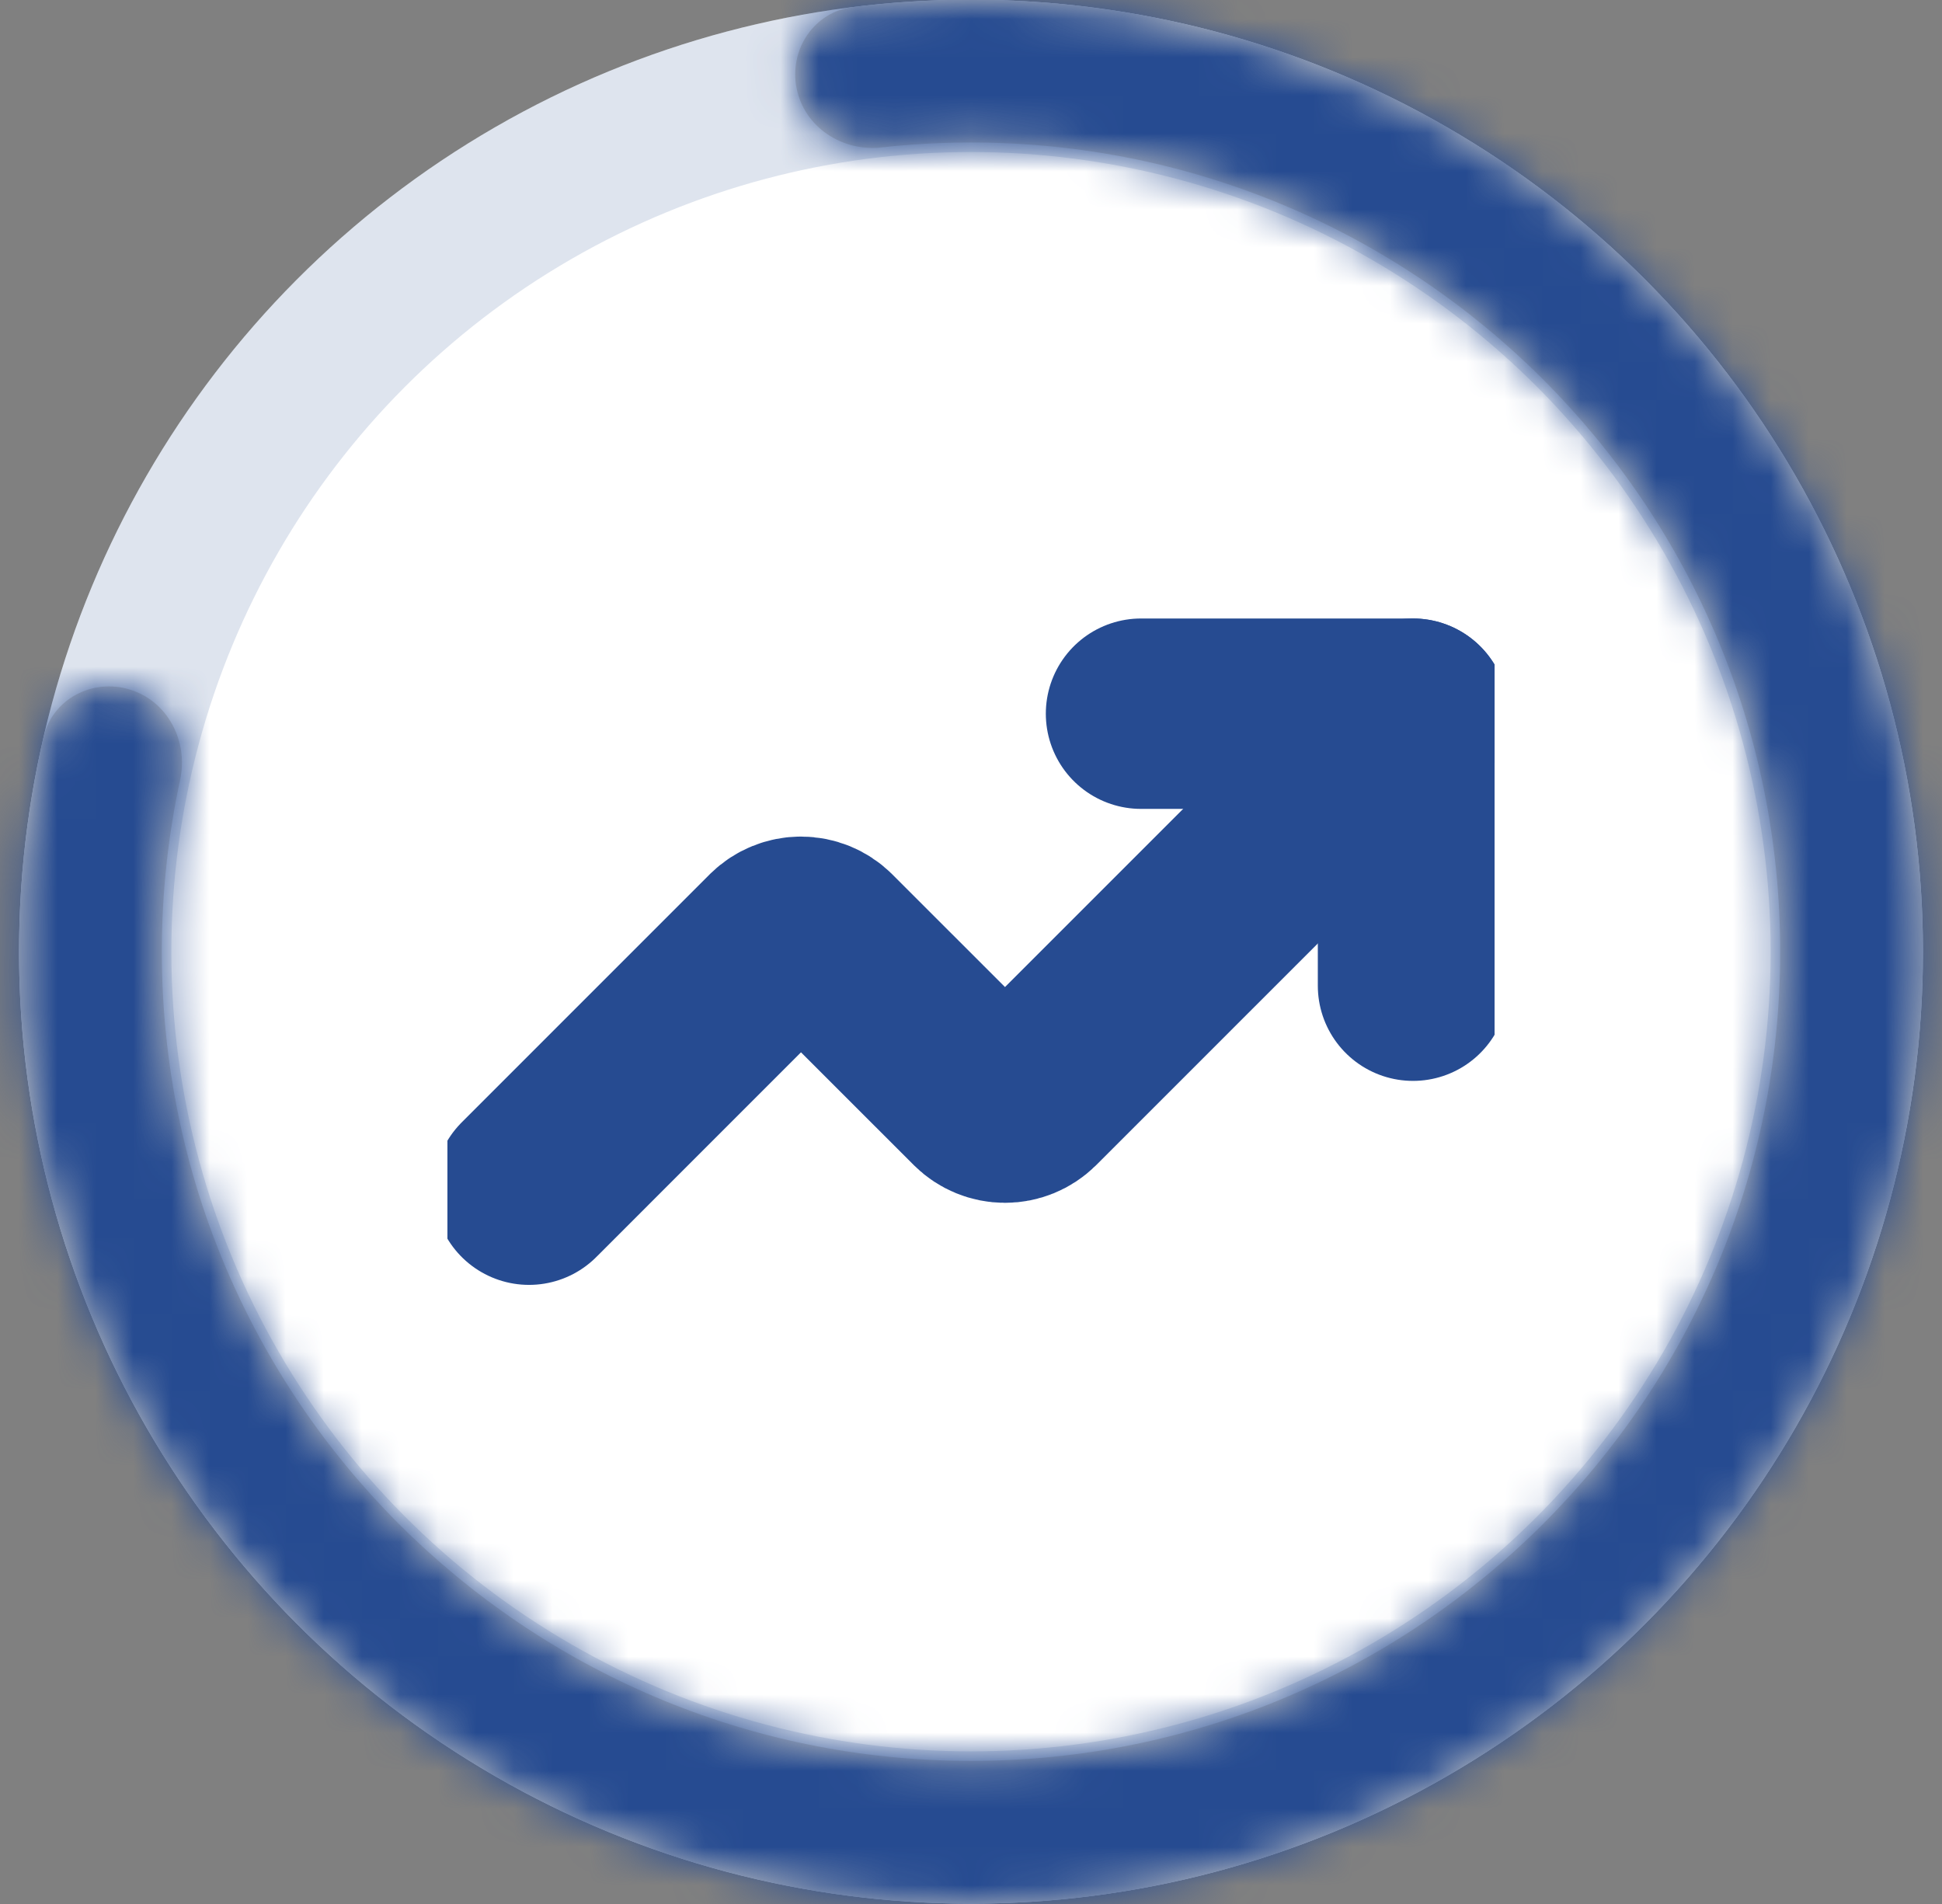<svg width="51" height="50" viewBox="0 0 51 50" fill="none" xmlns="http://www.w3.org/2000/svg">
<rect x="0" y="0" width="51" height="50" fill="#808080" stroke="none"/>
<circle cx="25.5" cy="24.992" r="25" fill="white"/>
<circle cx="25.5" cy="24.992" r="23" stroke="#264B91" stroke-opacity="0.15" stroke-width="4"/>
<g clip-path="url(#clip0_1027_2510)">
<path d="M29.965 18.742H37.108V25.885" stroke="#264B91" stroke-width="5" stroke-linecap="round" stroke-linejoin="round"/>
<path d="M37.107 18.742L27.018 28.831C26.851 28.995 26.626 29.087 26.393 29.087C26.159 29.087 25.934 28.995 25.768 28.831L21.66 24.724C21.494 24.561 21.269 24.469 21.035 24.469C20.802 24.469 20.577 24.561 20.41 24.724L13.893 31.242" stroke="#264B91" stroke-width="5" stroke-linecap="round" stroke-linejoin="round"/>
</g>
<mask id="path-5-inside-1_1027_2510" fill="white">
<path fill-rule="evenodd" clip-rule="evenodd" d="M36.428 2.507C32.063 0.386 27.188 -0.413 22.399 0.185C21.372 0.314 20.716 1.31 20.921 2.324C21.126 3.338 22.113 3.985 23.141 3.872C23.915 3.786 24.703 3.742 25.5 3.742C37.236 3.742 46.75 13.256 46.75 24.992C46.75 36.728 37.236 46.242 25.5 46.242C13.764 46.242 4.25 36.728 4.25 24.992C4.25 23.443 4.416 21.932 4.731 20.477C4.949 19.467 4.407 18.419 3.42 18.111C2.433 17.803 1.375 18.353 1.143 19.361C0.055 24.064 0.35 28.996 2.012 33.556C3.889 38.704 7.406 43.093 12.021 46.047C16.636 49.002 22.093 50.358 27.555 49.908C33.016 49.457 38.178 47.225 42.246 43.555C46.315 39.884 49.065 34.978 50.073 29.592C51.081 24.206 50.292 18.638 47.827 13.744C45.361 8.851 41.357 4.903 36.428 2.507Z"/>
</mask>
<path fill-rule="evenodd" clip-rule="evenodd" d="M36.428 2.507C32.063 0.386 27.188 -0.413 22.399 0.185C21.372 0.314 20.716 1.31 20.921 2.324C21.126 3.338 22.113 3.985 23.141 3.872C23.915 3.786 24.703 3.742 25.5 3.742C37.236 3.742 46.75 13.256 46.75 24.992C46.75 36.728 37.236 46.242 25.5 46.242C13.764 46.242 4.25 36.728 4.25 24.992C4.25 23.443 4.416 21.932 4.731 20.477C4.949 19.467 4.407 18.419 3.42 18.111C2.433 17.803 1.375 18.353 1.143 19.361C0.055 24.064 0.35 28.996 2.012 33.556C3.889 38.704 7.406 43.093 12.021 46.047C16.636 49.002 22.093 50.358 27.555 49.908C33.016 49.457 38.178 47.225 42.246 43.555C46.315 39.884 49.065 34.978 50.073 29.592C51.081 24.206 50.292 18.638 47.827 13.744C45.361 8.851 41.357 4.903 36.428 2.507Z" fill="#C4C4C4"/>
<path d="M36.428 2.507L40.362 -5.587L40.362 -5.587L36.428 2.507ZM2.012 33.556L10.468 30.473L2.012 33.556ZM27.555 49.908L26.815 40.938L27.555 49.908ZM42.246 43.555L36.218 36.872L36.218 36.872L42.246 43.555ZM50.073 29.592L41.227 27.936V27.936L50.073 29.592ZM47.827 13.744L55.864 9.695V9.695L47.827 13.744ZM1.143 19.361L-7.626 17.333L1.143 19.361ZM22.399 0.185L21.282 -8.745L22.399 0.185ZM23.515 9.116C26.58 8.733 29.701 9.244 32.494 10.602L40.362 -5.587C34.426 -8.473 27.796 -9.56 21.282 -8.745L23.515 9.116ZM24.129 12.817C24.576 12.768 25.033 12.742 25.5 12.742V-5.258C24.372 -5.258 23.255 -5.196 22.152 -5.074L24.129 12.817ZM25.5 12.742C32.266 12.742 37.75 18.227 37.75 24.992H55.75C55.75 8.286 42.207 -5.258 25.5 -5.258V12.742ZM37.75 24.992C37.75 31.758 32.266 37.242 25.5 37.242V55.242C42.207 55.242 55.75 41.699 55.75 24.992H37.75ZM25.5 37.242C18.735 37.242 13.25 31.758 13.25 24.992H-4.75C-4.75 41.699 8.793 55.242 25.5 55.242V37.242ZM13.25 24.992C13.25 24.087 13.347 23.214 13.527 22.381L-4.066 18.574C-4.515 20.651 -4.75 22.799 -4.75 24.992H13.25ZM10.468 30.473C9.404 27.555 9.215 24.398 9.911 21.388L-7.626 17.333C-9.105 23.729 -8.704 30.437 -6.443 36.639L10.468 30.473ZM16.873 38.467C13.92 36.577 11.669 33.768 10.468 30.473L-6.443 36.639C-3.89 43.64 0.892 49.609 7.168 53.627L16.873 38.467ZM26.815 40.938C23.32 41.226 19.827 40.358 16.873 38.467L7.168 53.627C13.444 57.645 20.867 59.49 28.294 58.877L26.815 40.938ZM36.218 36.872C33.614 39.221 30.31 40.65 26.815 40.938L28.294 58.877C35.721 58.265 42.742 55.229 48.275 50.237L36.218 36.872ZM41.227 27.936C40.581 31.383 38.822 34.523 36.218 36.872L48.275 50.237C53.808 45.245 57.548 38.574 58.919 31.248L41.227 27.936ZM39.789 17.794C41.367 20.926 41.872 24.489 41.227 27.936L58.919 31.248C60.291 23.923 59.217 16.351 55.864 9.695L39.789 17.794ZM32.494 10.602C35.648 12.135 38.211 14.662 39.789 17.794L55.864 9.695C52.512 3.04 47.065 -2.33 40.362 -5.587L32.494 10.602ZM6.098 9.519C0.551 7.79 -6.112 10.786 -7.626 17.333L9.911 21.388C8.863 25.92 4.314 27.816 0.742 26.703L6.098 9.519ZM13.527 22.381C14.624 17.31 12.002 11.359 6.098 9.519L0.742 26.703C-3.188 25.478 -4.726 21.623 -4.066 18.574L13.527 22.381ZM12.099 4.106C13.323 10.164 18.97 13.387 24.129 12.817L22.152 -5.074C25.255 -5.417 28.928 -3.489 29.743 0.542L12.099 4.106ZM21.282 -8.745C14.613 -7.911 10.949 -1.589 12.099 4.106L29.743 0.542C30.483 4.208 28.131 8.539 23.515 9.116L21.282 -8.745Z" fill="#264B91" mask="url(#path-5-inside-1_1027_2510)"/>
<defs>
<clipPath id="clip0_1027_2510">
<rect width="27.5" height="28.387" fill="white" transform="translate(11.75 10.824)"/>
</clipPath>
</defs>
</svg>
